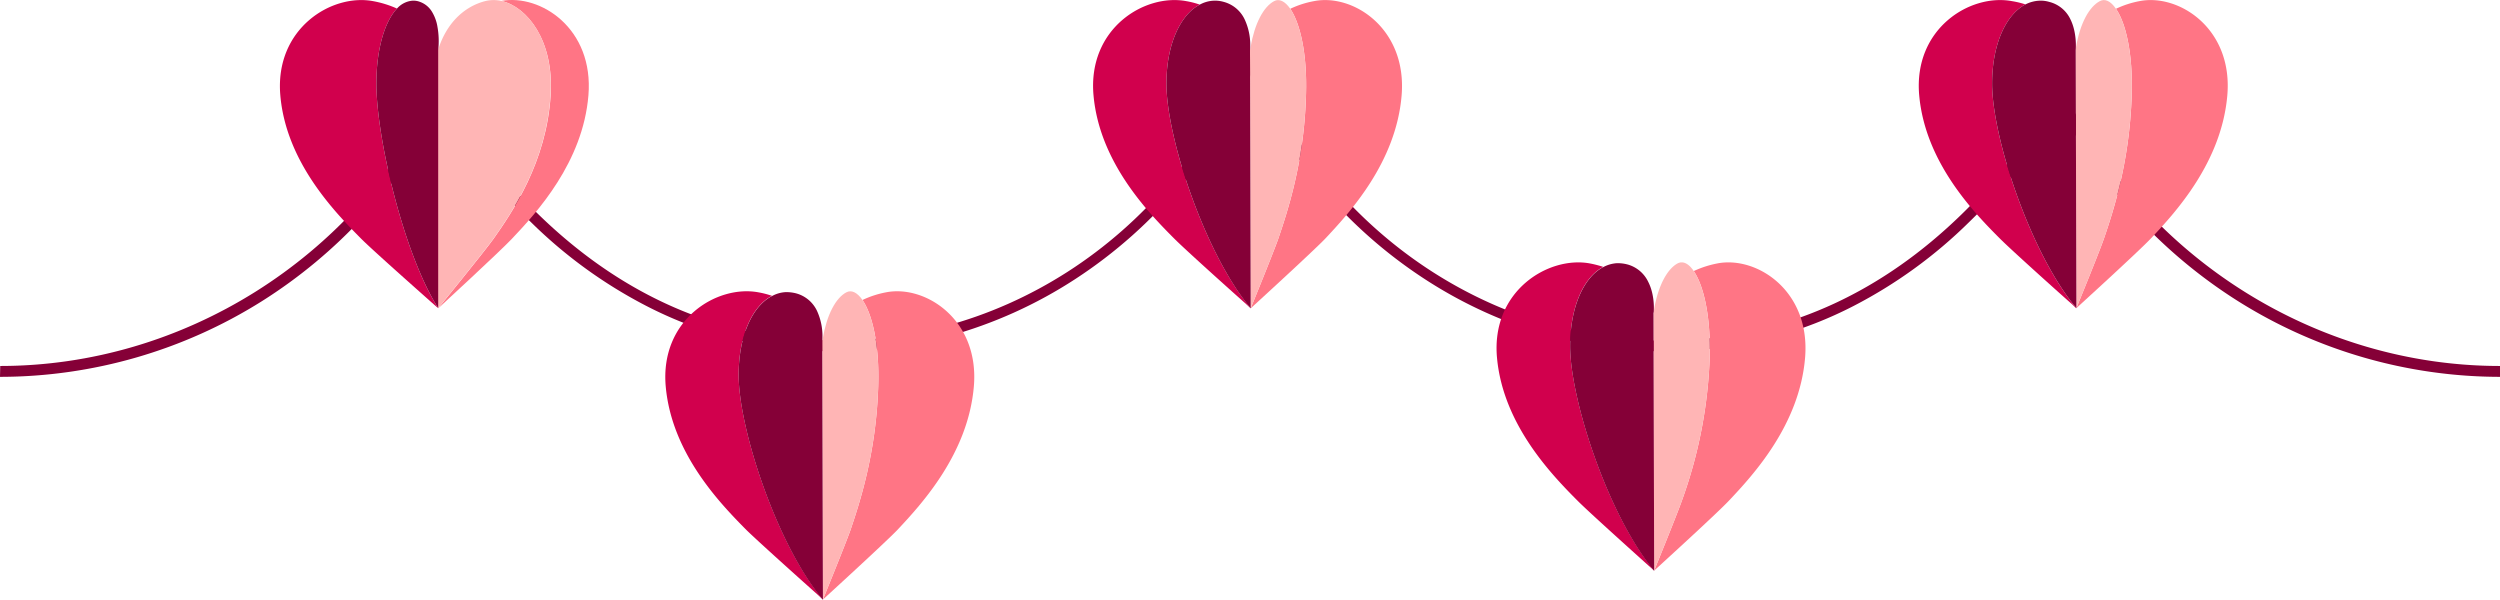 <svg xmlns="http://www.w3.org/2000/svg" width="1080" height="259" viewBox="0 0 1080 259">
  <title>lovelic56_97868590</title>
  <g id="Layer_2" data-name="Layer 2">
    <g id="lovelic56_97868590">
      <g>
        <path d="M0,162.8H.1A212.9,212.9,0,0,0,113,130.2a217.7,217.7,0,0,0,77.3-84A232.2,232.2,0,0,0,229.4,96a204.5,204.5,0,0,0,49.7,36.1,175.7,175.7,0,0,0,70,19.3,184.7,184.7,0,0,0,60.4-6.1,194.9,194.9,0,0,0,55.1-24.8,205.1,205.1,0,0,0,45.9-40.9A206.9,206.9,0,0,0,540,32.2a206.9,206.9,0,0,0,29.5,47.4,205.1,205.1,0,0,0,45.9,40.9,194.9,194.9,0,0,0,55.1,24.8,184.7,184.7,0,0,0,60.4,6.1,175.7,175.7,0,0,0,70-19.3A204.5,204.5,0,0,0,850.6,96a232.2,232.2,0,0,0,39.1-49.8,217.7,217.7,0,0,0,77.3,84,212.9,212.9,0,0,0,112.9,32.6h.1v-4.7h-.1c-78.9,0-152.6-46.3-188-117.9L889.8,36l-2.1,4.1c-.6,1.1-13.6,26.5-40.3,52.5C813.3,125.8,774,144,730.6,146.8c-80.1,5.1-155.2-43.2-188.1-120.5.2-.4-.7-1.8-.7-1.8s-1.8-.7-1.8-.7-1.6.3-1.8.7-.9,1.4-.7,1.8c-32.9,77.3-108,125.6-188.1,120.5-43.4-2.8-82.7-21-116.8-54.2-26.7-26-39.7-51.4-40.3-52.5L190.2,36l-2.1,4.2C152.7,111.8,79,158.1.1,158.1Z" fill="#850037"/>
        <g>
          <path d="M237.9,41.2c-1.8,28.9-16.6,50.5-24.7,62-4.1,5.7-23.9,30-23.9,30s26.4-24.3,31.8-30c10.9-11.5,30.7-33.1,33.1-62S233.5-2.7,216.6.4C227.8,3,239.4,17.5,237.9,41.2Z" fill="#ff7585"/>
          <path d="M189.2,21.7V133.2s19.8-24.3,23.9-30c8.1-11.5,22.9-33.1,24.7-62C239.4,17.5,227.8,3,216.6.4a15.5,15.5,0,0,0-7.1.1c-9.4,2.5-16.8,9.9-20.3,21.2Z" fill="#ffb5b5"/>
          <path d="M189.2,21.7Z" fill="#b02344"/>
          <path d="M189.2,21.6h0V133.2h0V21.7Z" fill="#d1004d"/>
          <path d="M162.6,36.1c0-15.1,3.7-26.9,8.9-32.4A44.4,44.4,0,0,0,161.2.5c-17.9-3.4-42.6,11.8-40.1,40.7s23.6,50.5,35,62c4.6,4.6,23.1,21,30.3,27.4l2.5,2.2.4.3C174.4,109.7,162.6,59.5,162.6,36.1Z" fill="#d1004d"/>
          <path d="M181.4.8a7.8,7.8,0,0,0-3.3-.5,10.1,10.1,0,0,0-6.6,3.4c-5.2,5.5-8.9,17.3-8.9,32.4,0,23.4,11.8,73.6,26.7,97h0V21.7h0a34.7,34.7,0,0,0-.3-10,18,18,0,0,0-2.5-6.8A10,10,0,0,0,181.4.8Z" fill="#850037"/>
        </g>
        <g>
          <path d="M379.4,167c-.9,28.9-8.1,50.5-12,62-2,5.7-11.9,30-11.9,30s26.6-24.3,32.1-30c10.8-11.5,30.6-33.1,33.1-62s-21-44.1-38-40.7a41.3,41.3,0,0,0-10.1,3.3C376.7,135.6,380,148.5,379.4,167Z" fill="#ff7585"/>
          <path d="M355.2,147.5h0l.3,111.5s9.9-24.3,11.9-30c3.9-11.5,11.1-33.1,12-62,.6-18.5-2.7-31.4-6.8-37.4-2.3-3.3-4.8-4.5-7-3.3-4.5,2.4-8.4,9.5-10.2,20.1-.1.4-.1.7-.2,1Z" fill="#ffb5b5"/>
          <polygon points="355.2 147.5 355.2 147.5 355.2 147.5 355.2 147.5" fill="#b02344"/>
          <path d="M355.2,147.5h0C355.3,147.7,355.2,147.6,355.2,147.5Z" fill="#b02344"/>
          <path d="M319.1,161.9c0-17,6-29.8,14.4-34.1a38,38,0,0,0-5.8-1.5c-18-3.4-42.7,11.8-40.1,40.7s23.5,50.5,34.9,62c4.7,4.6,23.4,21.4,30.4,27.6l2.5,2.3h.1C335.8,235.6,319.1,185.3,319.1,161.9Z" fill="#d1004d"/>
          <path d="M355.2,147.5h0a26.1,26.1,0,0,0-2.3-13.3,14,14,0,0,0-9.1-7.5,17,17,0,0,0-4.4-.5,13.8,13.8,0,0,0-5.9,1.7c-8.4,4.3-14.4,17.1-14.4,34.1,0,23.4,16.7,73.7,36.4,97.1Z" fill="#850037"/>
        </g>
        <g>
          <path d="M564.2,41.2c-.8,28.9-8.1,50.5-12,62-2,5.7-11.9,30-11.9,30s26.6-24.3,32.1-30c10.8-11.5,30.7-33.1,33.1-62S584.5-2.9,567.6.5a40.7,40.7,0,0,0-10.2,3.3C561.5,9.8,564.8,22.7,564.2,41.2Z" fill="#ff7585"/>
          <path d="M540,21.7h0c0,.1.1.2,0,0l.3,111.5s9.9-24.3,11.9-30c3.9-11.5,11.2-33.1,12-62,.6-18.5-2.7-31.4-6.8-37.4-2.3-3.3-4.8-4.5-7-3.3-4.5,2.4-8.4,9.5-10.2,20.1-.1.4-.1.7-.2,1Z" fill="#ffb5b5"/>
          <polygon points="540 21.7 540 21.7 540 21.7 540 21.7" fill="#b02344"/>
          <path d="M540,21.7h0C540.1,21.9,540,21.8,540,21.7Z" fill="#b02344"/>
          <path d="M503.9,36.1c0-17,6.1-29.8,14.4-34.1A35.2,35.2,0,0,0,512.5.5c-18-3.4-42.7,11.8-40.1,40.7s23.5,50.5,35,62c4.6,4.6,23.3,21.4,30.3,27.6l2.5,2.3h.1C520.6,109.7,503.9,59.5,503.9,36.1Z" fill="#d1004d"/>
          <path d="M540,21.7h0a26.1,26.1,0,0,0-2.3-13.3A14,14,0,0,0,528.6.8a13.5,13.5,0,0,0-4.4-.5A13.8,13.8,0,0,0,518.3,2c-8.3,4.3-14.4,17.1-14.4,34.1,0,23.4,16.7,73.6,36.4,97.1Z" fill="#850037"/>
        </g>
        <g>
          <path d="M738.6,154.5a201.9,201.9,0,0,1-12.1,62c-2,5.7-11.9,30-11.9,30s26.7-24.3,32.1-30c10.9-11.5,30.7-33.1,33.1-62s-20.9-44-37.9-40.7a43.5,43.5,0,0,0-10.2,3.3C735.8,123.1,739.1,136,738.6,154.5Z" fill="#ff7585"/>
          <path d="M714.3,135h0l.3,111.5s9.9-24.3,11.9-30a201.9,201.9,0,0,0,12.1-62c.5-18.5-2.8-31.4-6.9-37.4-2.2-3.3-4.7-4.5-7-3.3-4.4,2.4-8.4,9.5-10.2,20.2,0,.3-.1.6-.1.9Z" fill="#ffb5b5"/>
          <polygon points="714.3 135 714.3 135 714.3 135 714.3 135" fill="#b02344"/>
          <path d="M714.3,135Z" fill="#b02344"/>
          <path d="M678.3,149.4c0-17,6-29.8,14.3-34.1a44.5,44.5,0,0,0-5.8-1.5c-17.9-3.3-42.7,11.9-40.1,40.7s23.5,50.5,35,62c4.7,4.7,23.4,21.5,30.3,27.7l2.5,2.2h.1C695,223.1,678.3,172.8,678.3,149.4Z" fill="#d1004d"/>
          <path d="M714.3,135h.1c.1-1.1.5-7.7-2.4-13.3a14,14,0,0,0-9.1-7.5,16.5,16.5,0,0,0-4.4-.5,14.2,14.2,0,0,0-5.9,1.7c-8.3,4.3-14.3,17.1-14.3,34.1,0,23.4,16.7,73.7,36.3,97.1Z" fill="#850037"/>
        </g>
        <g>
          <path d="M920.9,41.2c-.9,28.9-8.1,50.5-12,61.9-2,5.8-11.9,30-11.9,30s26.6-24.2,32.1-30c10.8-11.4,30.6-33,33.1-61.9s-21-44.1-38-40.7a41.3,41.3,0,0,0-10.1,3.3C918.2,9.7,921.5,22.7,920.9,41.2Z" fill="#ff7585"/>
          <path d="M896.7,21.7h0l.3,111.4s9.9-24.2,11.9-30c3.9-11.4,11.1-33,12-61.9.6-18.5-2.7-31.5-6.8-37.4-2.3-3.4-4.8-4.5-7-3.3-4.5,2.4-8.5,9.4-10.3,20.1,0,.3-.1.6-.1,1Z" fill="#ffb5b5"/>
          <polygon points="896.7 21.7 896.7 21.7 896.7 21.7 896.7 21.7" fill="#b02344"/>
          <path d="M896.7,21.7Z" fill="#b02344"/>
          <path d="M860.6,36.1c0-17,6-29.8,14.4-34.2A37.7,37.7,0,0,0,869.2.5c-18-3.4-42.7,11.8-40.1,40.7s23.5,50.5,34.9,61.9c4.7,4.7,23.4,21.5,30.4,27.7a29.7,29.7,0,0,1,2.4,2.3h.2C877.3,109.7,860.6,59.5,860.6,36.1Z" fill="#d1004d"/>
          <path d="M896.7,21.7h0c.1-1.1.5-7.8-2.3-13.4A13.8,13.8,0,0,0,885.2.8a12.7,12.7,0,0,0-4.3-.5A14.8,14.8,0,0,0,875,1.9c-8.4,4.4-14.4,17.2-14.4,34.2,0,23.4,16.7,73.6,36.4,97Z" fill="#850037"/>
        </g>
      </g>
    </g>
  </g>
</svg>
